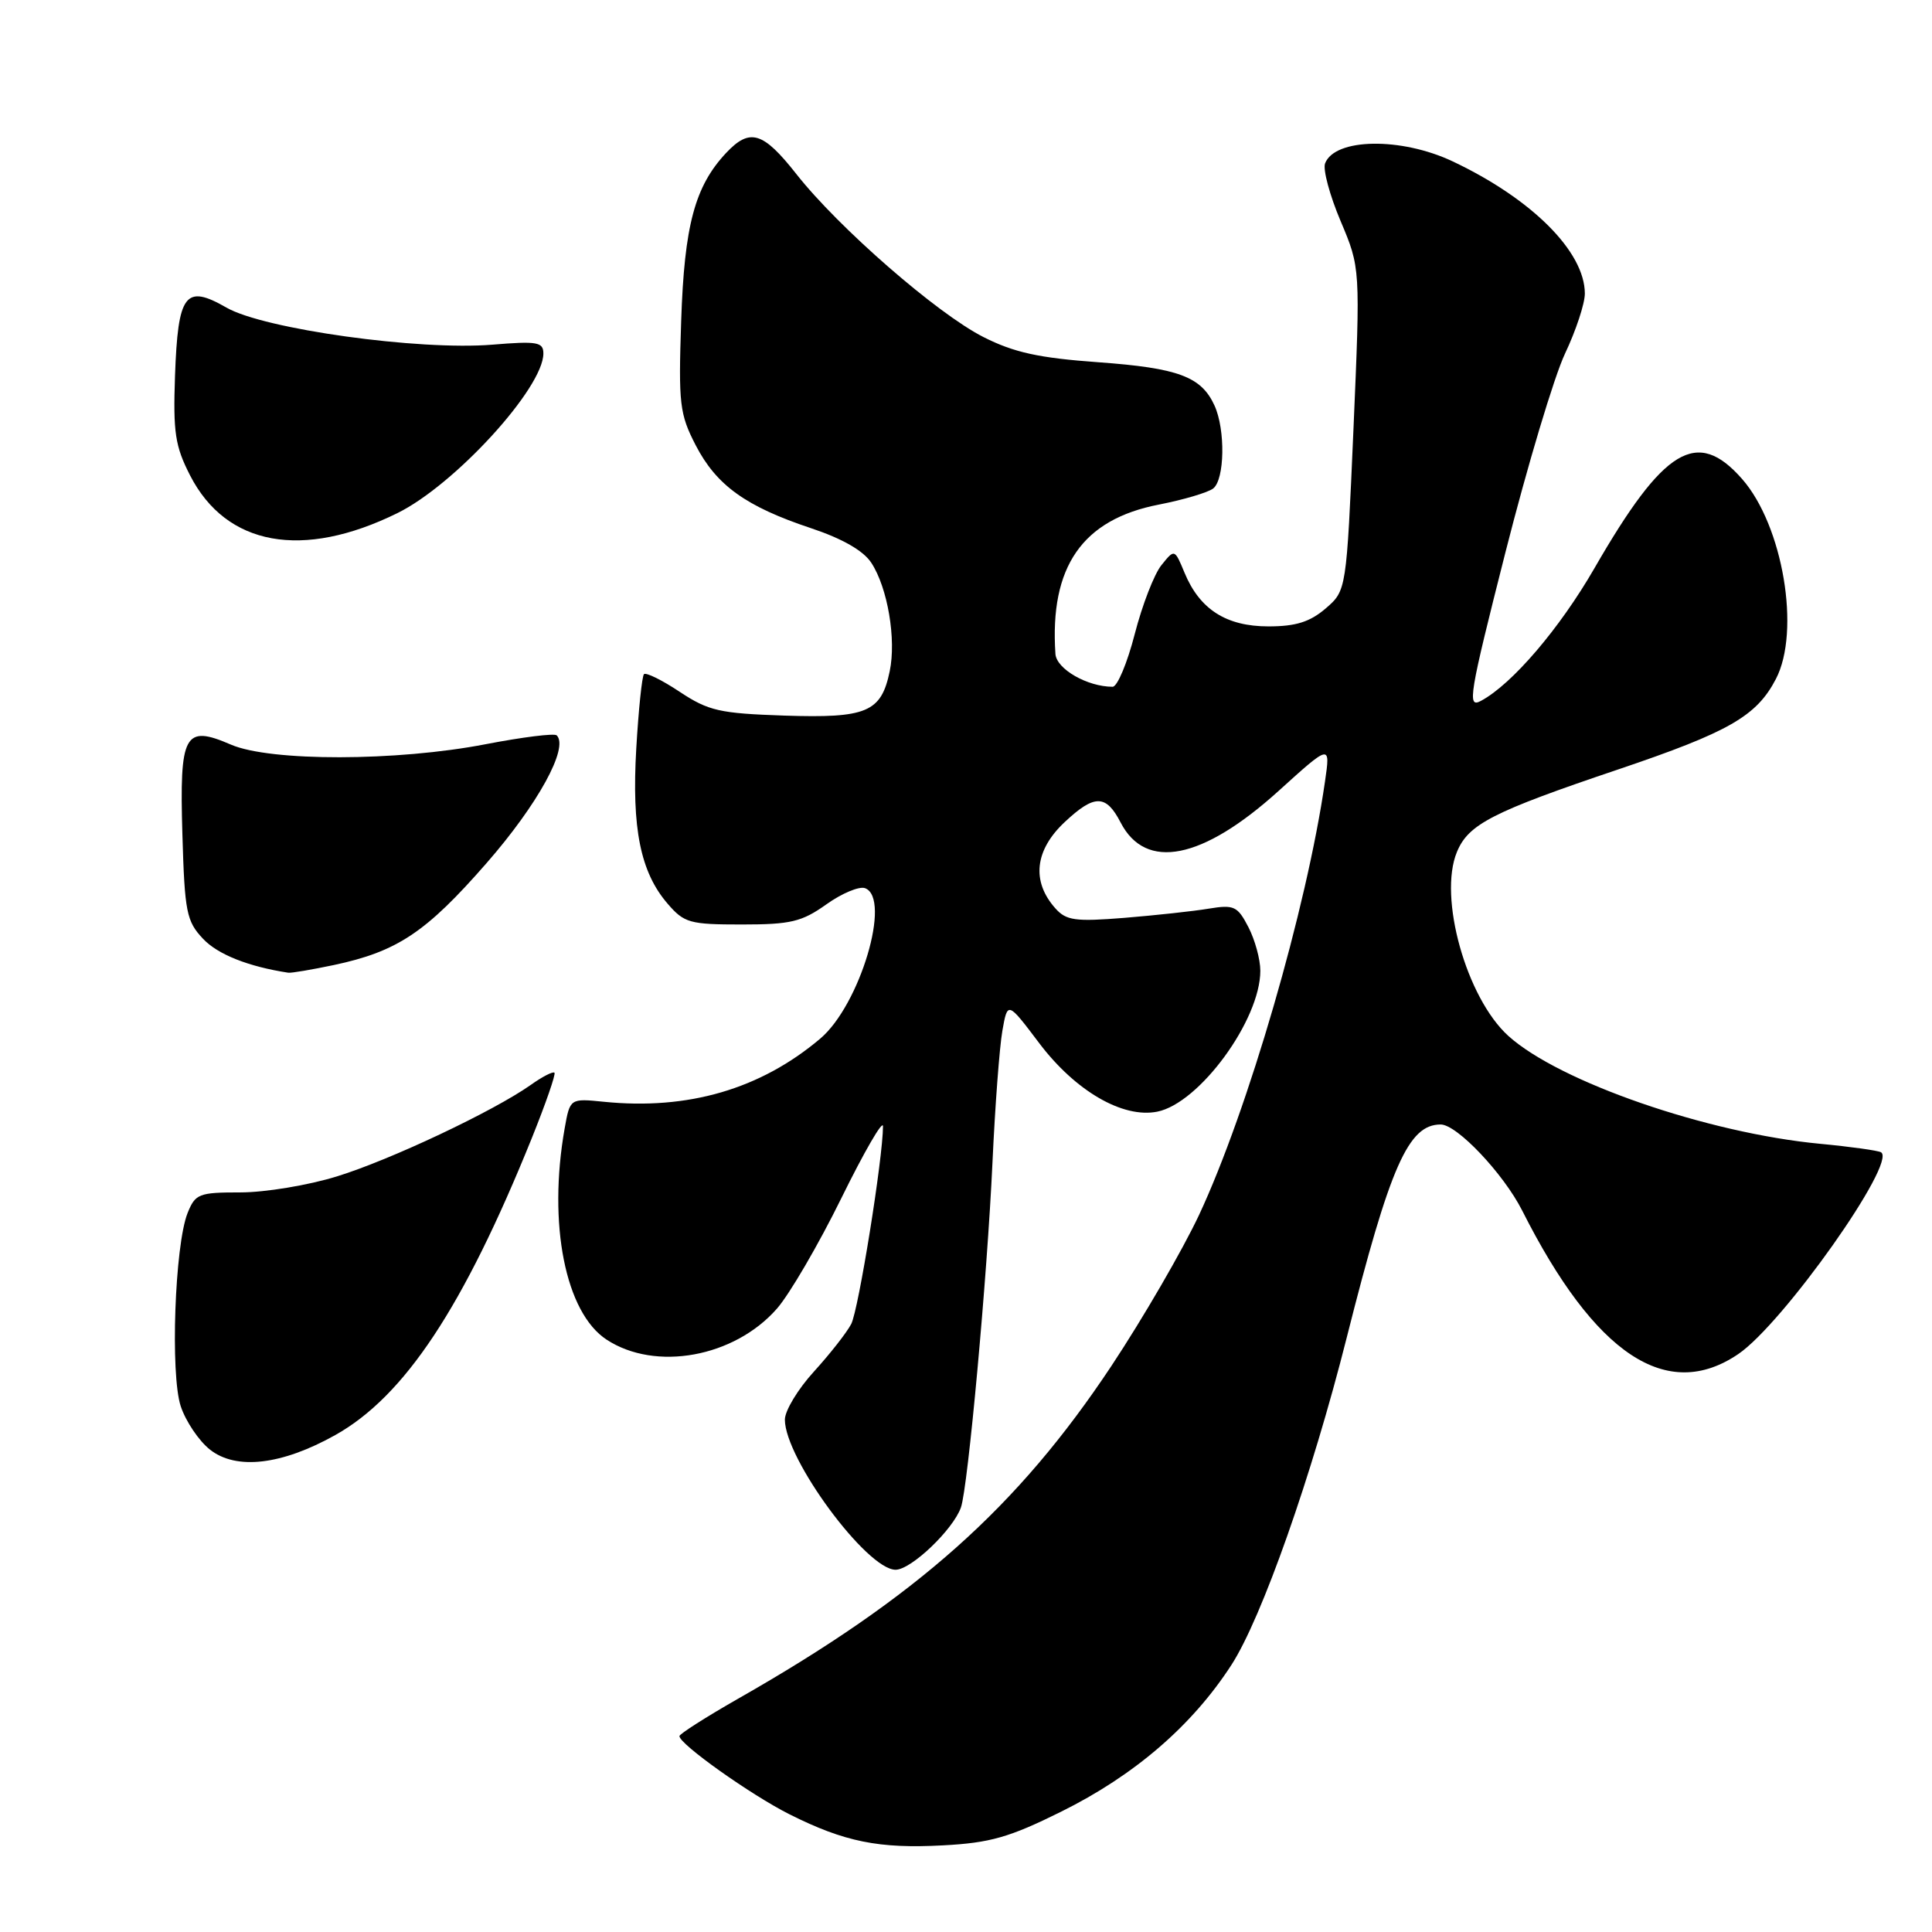 <?xml version="1.0" encoding="UTF-8" standalone="no"?>
<!DOCTYPE svg PUBLIC "-//W3C//DTD SVG 1.1//EN" "http://www.w3.org/Graphics/SVG/1.1/DTD/svg11.dtd" >
<svg xmlns="http://www.w3.org/2000/svg" xmlns:xlink="http://www.w3.org/1999/xlink" version="1.1" viewBox="0 0 256 256">
 <g >
 <path fill="currentColor"
d=" M 140.58 240.07 C 150.32 235.25 157.96 228.66 163.17 220.61 C 167.19 214.40 173.82 195.58 178.45 177.23 C 184.20 154.47 186.61 149.00 190.90 149.00 C 193.06 149.00 199.23 155.53 201.70 160.41 C 211.34 179.51 220.88 185.84 230.33 179.42 C 236.27 175.39 251.44 153.94 249.24 152.68 C 248.83 152.45 245.21 151.94 241.18 151.56 C 226.22 150.14 206.61 143.35 199.87 137.27 C 194.30 132.23 190.56 118.89 193.05 112.89 C 194.57 109.20 197.77 107.57 214.40 101.96 C 229.08 97.00 232.75 94.90 235.31 89.98 C 238.62 83.64 236.25 69.64 230.84 63.47 C 224.87 56.67 220.48 59.32 211.29 75.26 C 206.67 83.28 200.35 90.67 196.23 92.87 C 194.38 93.87 194.66 92.17 199.48 73.18 C 202.38 61.76 205.93 49.91 207.37 46.86 C 208.82 43.80 210.00 40.23 210.00 38.90 C 209.99 33.36 203.00 26.36 192.50 21.39 C 185.66 18.15 176.87 18.29 175.58 21.65 C 175.27 22.45 176.20 25.90 177.64 29.30 C 180.26 35.50 180.26 35.50 179.34 56.88 C 178.41 78.25 178.41 78.25 175.65 80.63 C 173.57 82.41 171.70 83.00 168.08 83.00 C 162.49 83.00 158.97 80.75 156.96 75.90 C 155.64 72.72 155.64 72.72 153.90 74.88 C 152.94 76.06 151.35 80.17 150.36 84.01 C 149.37 87.86 148.05 91.00 147.43 91.00 C 144.08 91.00 139.99 88.65 139.85 86.65 C 139.07 75.09 143.41 68.83 153.56 66.86 C 156.83 66.22 160.06 65.26 160.75 64.73 C 162.28 63.54 162.39 56.95 160.93 53.74 C 159.18 49.90 156.14 48.77 145.54 48.00 C 137.64 47.43 134.36 46.71 130.31 44.66 C 124.17 41.55 111.11 30.17 105.52 23.06 C 101.10 17.45 99.36 16.92 96.22 20.26 C 92.07 24.68 90.68 29.86 90.26 42.50 C 89.89 53.53 90.05 54.86 92.18 58.99 C 94.93 64.31 98.82 67.11 107.47 69.99 C 111.61 71.37 114.41 72.97 115.45 74.57 C 117.62 77.87 118.78 84.72 117.89 88.95 C 116.76 94.38 114.85 95.18 103.92 94.82 C 95.37 94.53 93.89 94.20 90.08 91.68 C 87.74 90.12 85.60 89.07 85.33 89.33 C 85.07 89.60 84.61 94.02 84.31 99.16 C 83.69 109.76 84.86 115.56 88.45 119.73 C 90.66 122.30 91.38 122.50 98.29 122.50 C 104.77 122.50 106.24 122.15 109.50 119.83 C 111.56 118.36 113.87 117.40 114.63 117.69 C 118.16 119.04 113.95 133.17 108.69 137.62 C 100.78 144.31 91.17 147.12 80.01 145.99 C 75.53 145.54 75.53 145.54 74.82 149.52 C 72.58 162.18 74.91 173.93 80.38 177.51 C 86.85 181.75 97.29 179.85 102.94 173.41 C 104.61 171.51 108.46 164.91 111.49 158.75 C 114.52 152.59 117.00 148.31 117.00 149.24 C 117.00 153.42 113.76 173.58 112.79 175.44 C 112.20 176.57 109.98 179.40 107.86 181.73 C 105.74 184.05 104.00 186.92 104.00 188.11 C 104.00 193.27 114.86 208.00 118.67 208.00 C 120.73 208.00 126.29 202.69 127.33 199.74 C 128.26 197.08 130.81 169.22 131.51 154.00 C 131.85 146.57 132.44 138.74 132.82 136.58 C 133.51 132.67 133.51 132.67 137.70 138.22 C 142.49 144.56 148.78 148.22 153.35 147.30 C 158.93 146.18 167.00 135.15 167.00 128.63 C 167.00 127.13 166.29 124.53 165.42 122.85 C 163.98 120.07 163.52 119.85 160.17 120.40 C 158.15 120.74 153.12 121.28 149.00 121.62 C 142.48 122.14 141.28 121.98 139.84 120.36 C 136.65 116.78 137.10 112.64 141.11 108.90 C 145.03 105.23 146.56 105.25 148.49 108.99 C 151.82 115.42 159.33 113.92 169.40 104.82 C 176.29 98.58 176.29 98.58 175.57 103.54 C 173.15 120.32 165.37 147.10 158.88 160.99 C 156.69 165.65 151.47 174.65 147.27 180.99 C 134.84 199.71 121.52 211.59 97.78 225.10 C 93.54 227.52 90.05 229.75 90.03 230.04 C 89.97 231.07 99.49 237.83 104.62 240.41 C 111.91 244.06 116.45 244.98 124.96 244.52 C 131.19 244.19 133.75 243.46 140.58 240.07 Z  M 44.43 190.15 C 53.62 185.00 61.41 173.22 70.45 150.85 C 72.30 146.26 73.66 142.34 73.47 142.14 C 73.27 141.94 71.85 142.67 70.31 143.77 C 65.37 147.25 51.72 153.70 44.64 155.88 C 40.87 157.05 35.13 158.00 31.87 158.00 C 26.34 158.00 25.88 158.18 24.85 160.75 C 23.16 165.01 22.55 182.11 23.95 186.34 C 24.61 188.33 26.35 190.92 27.82 192.08 C 31.30 194.83 37.34 194.12 44.43 190.15 Z  M 44.20 127.88 C 52.64 126.09 56.44 123.56 64.46 114.38 C 71.26 106.60 75.40 99.07 73.77 97.44 C 73.47 97.14 69.24 97.67 64.36 98.61 C 52.60 100.89 35.83 100.92 30.61 98.67 C 24.42 95.99 23.77 97.20 24.17 110.61 C 24.47 120.85 24.71 122.07 26.90 124.39 C 28.85 126.47 32.91 128.08 38.20 128.89 C 38.59 128.95 41.29 128.49 44.20 127.88 Z  M 52.66 67.99 C 60.26 64.25 72.00 51.41 72.00 46.84 C 72.00 45.32 71.18 45.18 65.25 45.67 C 55.50 46.47 34.96 43.61 30.01 40.76 C 24.54 37.62 23.58 38.90 23.19 49.80 C 22.93 57.29 23.20 59.12 25.19 63.00 C 29.99 72.35 40.09 74.18 52.66 67.99 Z "/>
</g>
</svg>